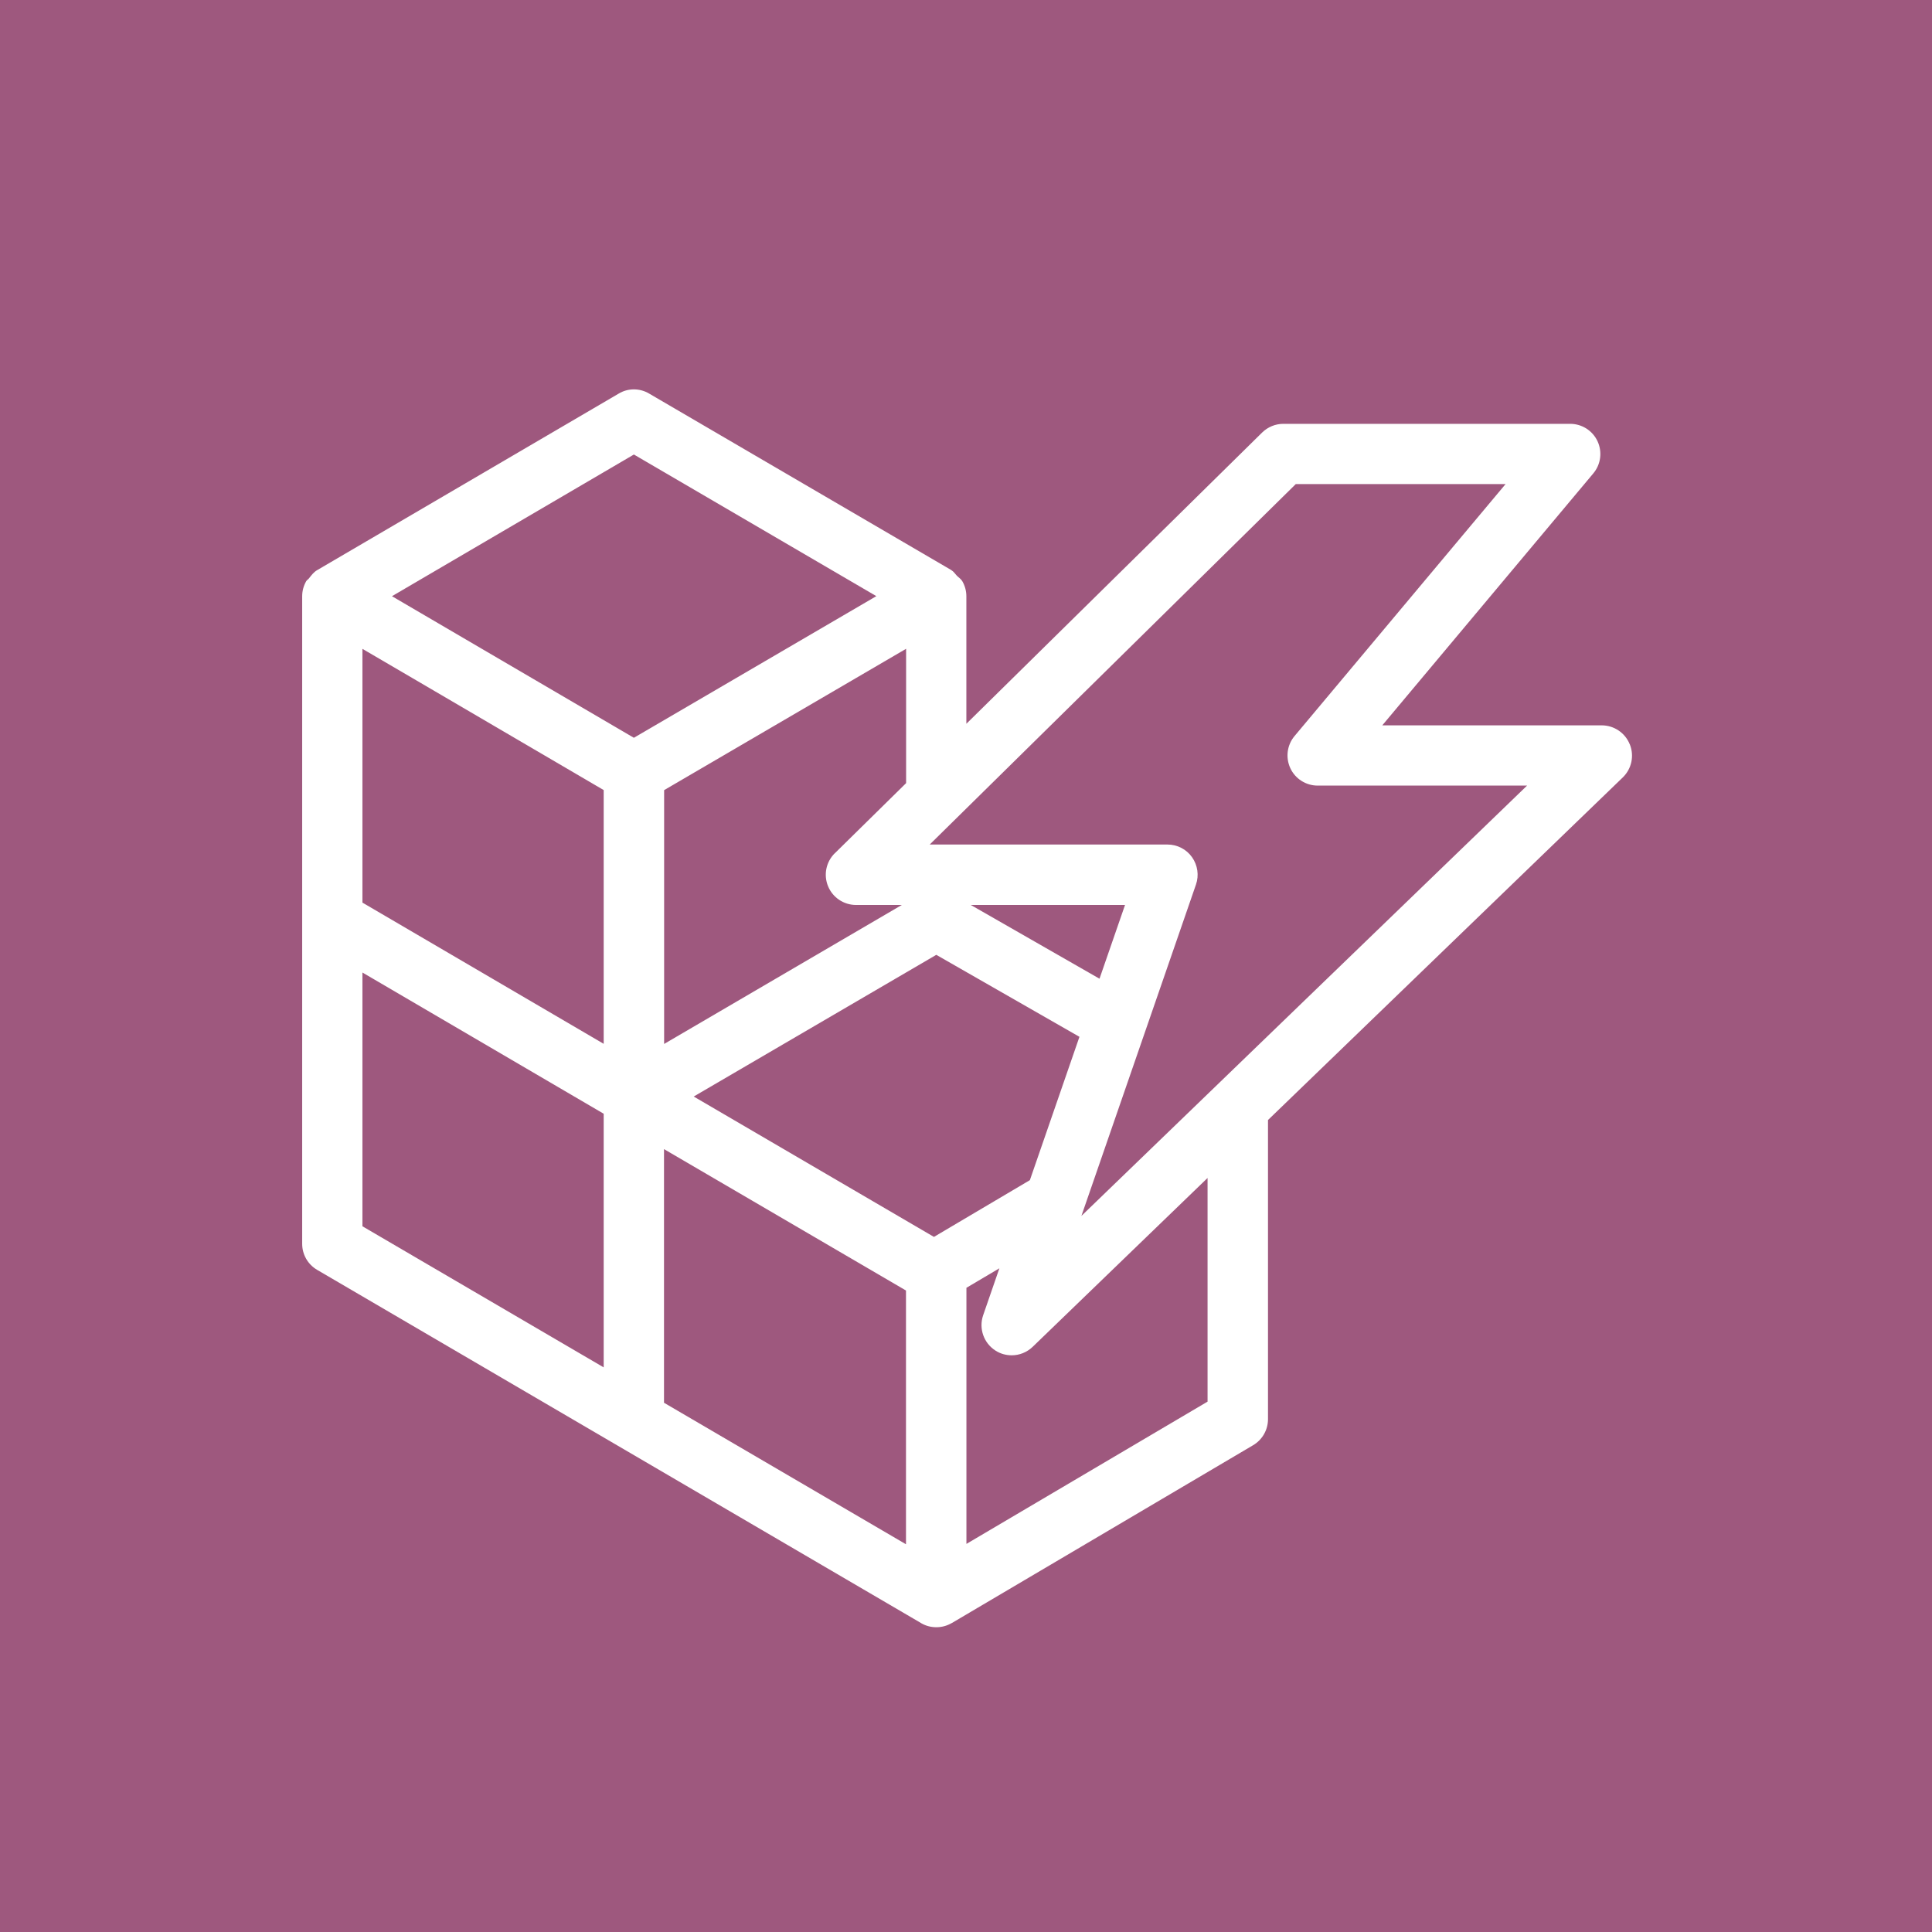 <?xml version="1.0" encoding="UTF-8"?><svg id="Layer_1" xmlns="http://www.w3.org/2000/svg" viewBox="0 0 32 32"><rect width="32" height="32" fill="#9e587e"/><rect x="5" y="5" width="22" height="22" fill="#fff" opacity="0"/><path d="m26.993,12.326c-.076-.188-.26-.312-.464-.312h-3.634l3.495-4.173c.125-.149.152-.356.07-.533-.082-.176-.259-.288-.453-.288h-4.751c-.131,0-.257.052-.351.144l-4.899,4.824v-2.112c0-.089-.024-.175-.067-.249-.021-.037-.06-.061-.091-.092-.03-.031-.052-.069-.09-.091h-.002s0-.002,0-.002,0,0,0,0l-5.004-2.923c-.156-.093-.35-.093-.504,0l-4.996,2.925c-.057.033-.095.085-.134.135-.013.017-.035.028-.046.047-.043.075-.067.16-.067.25v10.725c0,.178.094.342.248.432l10.004,5.851s0,0,.001,0c.001,0,.001.002.003.003.077.044.162.065.248.065s.172-.022.249-.066c0,0,.001-.002.002-.002,0,0,.002,0,.003,0l4.993-2.947c.152-.09.246-.254.246-.431v-4.955l5.877-5.675c.146-.142.192-.357.116-.547Zm-9.935,7.221l-1.589.94-3.979-2.325,4.018-2.347,2.371,1.358-.821,2.374Zm-2.052,6.031l-4.008-2.344v-4.201l4.008,2.342v4.203ZM6.003,10.747l.826.483,3.17,1.856v4.203l-3.996-2.339v-4.203Zm12.209,5.464l-2.133-1.222h2.555l-.423,1.222Zm-4.385-2.079c-.145.143-.189.358-.112.546s.26.311.463.311h.759l-3.937,2.302v-4.204l4.008-2.341v2.225l-1.18,1.161Zm-3.328-6.604l4.016,2.346-4.016,2.346-2.435-1.425-1.572-.92,4.006-2.346Zm-4.496,8.58l3.996,2.339v4.201l-3.996-2.337v-4.203Zm13.997,7.108l-3.993,2.356v-4.242l.546-.323-.269.778c-.075.219.009.46.204.585.082.053.176.078.269.078.126,0,.251-.048.348-.141l2.896-2.796v3.704Zm-2.088-3.078l1.897-5.487c.053-.152.028-.321-.065-.453s-.245-.21-.407-.21h-3.938l6.063-5.97h3.475l-3.495,4.173c-.125.149-.152.356-.07.533.082.176.259.288.453.288h3.468l-7.38,7.126Z" fill="#fff"/></svg>